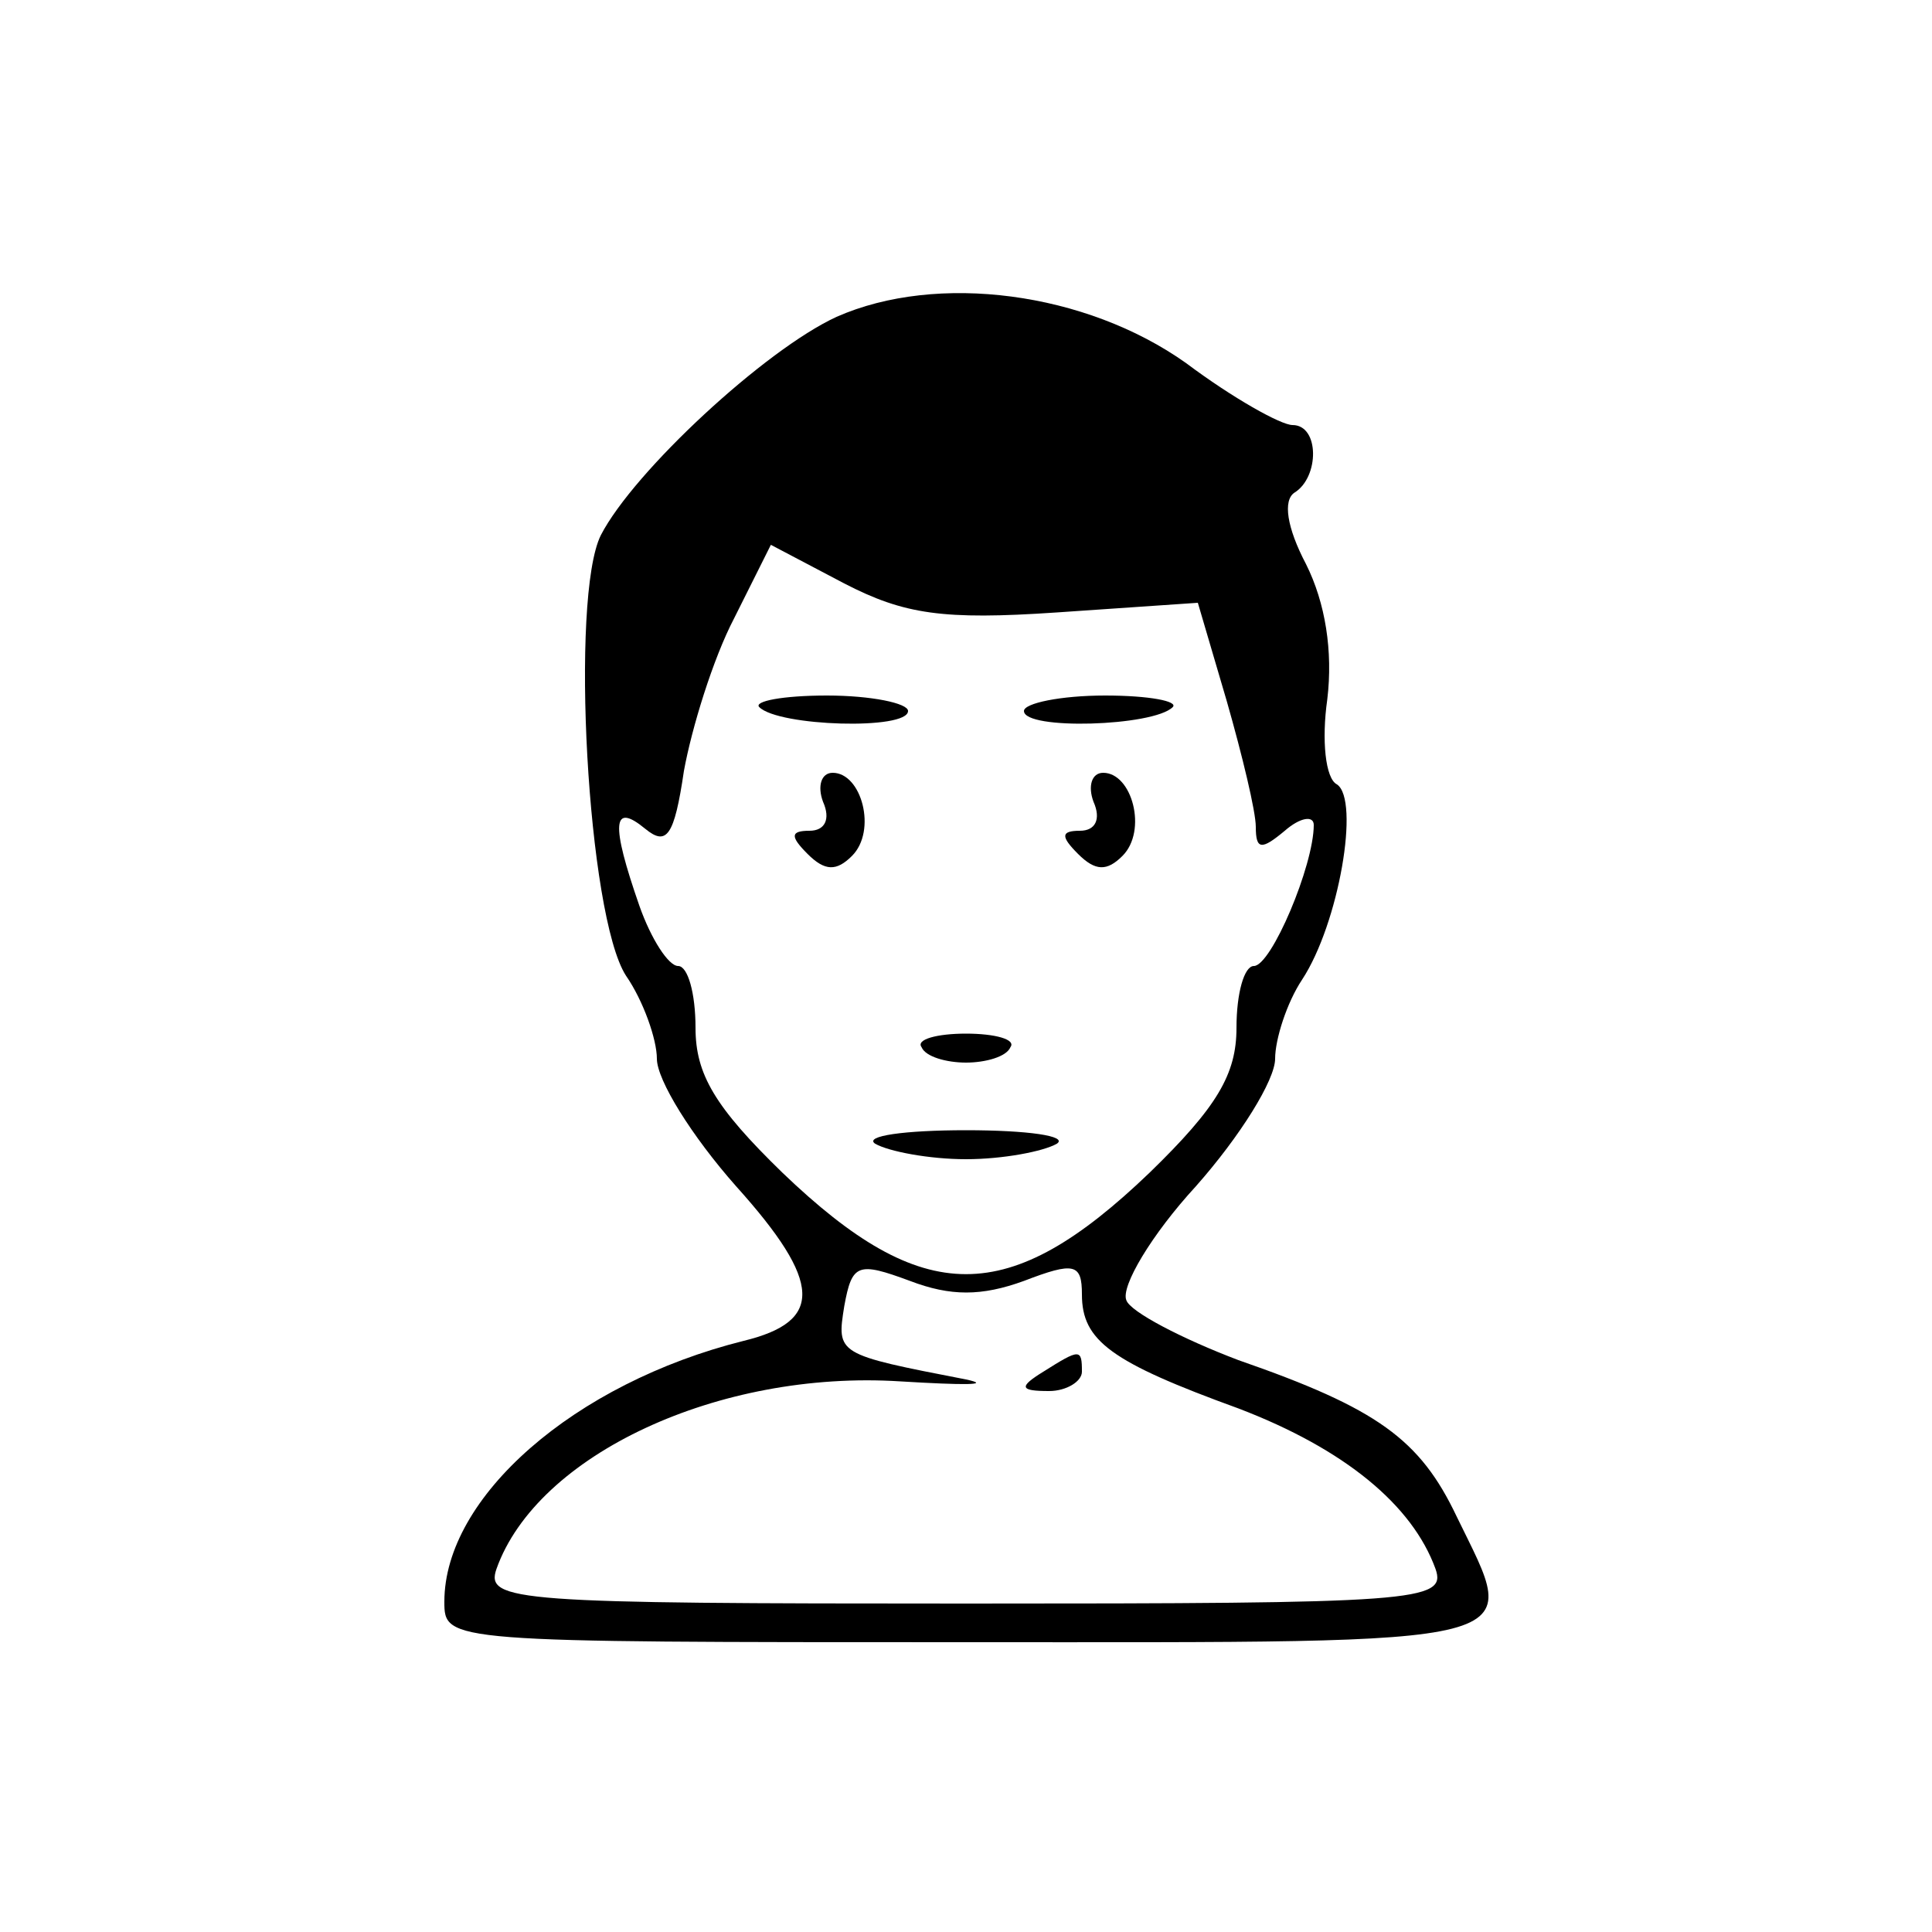 <?xml version="1.0" standalone="no"?>
<!DOCTYPE svg PUBLIC "-//W3C//DTD SVG 20010904//EN"
 "http://www.w3.org/TR/2001/REC-SVG-20010904/DTD/svg10.dtd">
<svg version="1.0" xmlns="http://www.w3.org/2000/svg"
 width="100pt" height="100pt" viewBox="0 0 100 100"
 preserveAspectRatio="xMidYMid meet">

<g transform="translate(0,100) scale(0.1,-0.1)"
fill="#000000" stroke="none">
<path d="M433 836 c-37 -17 -105 -80 -122 -113 -16 -32 -7 -197 13 -228 9 -13
16 -33 16 -43 0 -11 18 -40 41 -66 45 -50 45 -70 4 -80 -88 -22 -155 -81 -155
-135 0 -21 1 -21 270 -21 299 0 287 -3 254 65 -19 40 -41 56 -113 81 -29 11
-56 25 -58 31 -3 7 13 34 36 59 23 26 41 55 41 66 0 10 6 29 14 41 19 29 30
93 18 101 -6 3 -8 23 -5 44 3 25 -1 50 -11 70 -10 19 -12 33 -6 37 13 8 13 35
-1 35 -6 0 -31 14 -55 32 -52 37 -129 47 -181 24z m114 -153 l73 5 15 -51 c8
-28 15 -57 15 -65 0 -12 3 -12 15 -2 8 7 15 8 15 3 0 -21 -22 -73 -31 -73 -5
0 -9 -14 -9 -32 0 -24 -10 -41 -45 -75 -73 -70 -117 -70 -190 0 -35 34 -45 51
-45 75 0 18 -4 32 -9 32 -5 0 -14 14 -20 31 -15 43 -14 54 3 40 11 -9 15 -4
20 30 4 22 15 58 26 79 l19 38 38 -20 c31 -16 51 -19 110 -15z m-17 -346 c26
10 30 9 30 -7 0 -24 15 -35 81 -59 55 -21 90 -50 102 -83 6 -17 -10 -18 -243
-18 -233 0 -249 1 -243 18 21 59 115 103 209 97 33 -2 48 -2 34 1 -67 13 -67
13 -63 38 4 22 7 23 34 13 21 -8 37 -8 59 0z"/>
<path d="M393 634 c10 -10 77 -12 77 -2 0 4 -19 8 -42 8 -23 0 -38 -3 -35 -6z"/>
<path d="M530 632 c0 -10 67 -8 77 2 3 3 -12 6 -35 6 -23 0 -42 -4 -42 -8z"/>
<path d="M426 585 c4 -9 1 -15 -7 -15 -10 0 -10 -3 -1 -12 9 -9 15 -9 23 -1
13 13 5 43 -10 43 -6 0 -8 -7 -5 -15z"/>
<path d="M566 585 c4 -9 1 -15 -7 -15 -10 0 -10 -3 -1 -12 9 -9 15 -9 23 -1
13 13 5 43 -10 43 -6 0 -8 -7 -5 -15z"/>
<path d="M477 458 c2 -5 13 -8 23 -8 10 0 21 3 23 8 3 4 -8 7 -23 7 -15 0 -26
-3 -23 -7z"/>
<path d="M453 408 c7 -4 28 -8 47 -8 19 0 40 4 47 8 6 4 -15 7 -47 7 -32 0
-53 -3 -47 -7z"/>
<path d="M540 290 c-13 -8 -12 -10 3 -10 9 0 17 5 17 10 0 12 -1 12 -20 0z"/>
</g>
</svg>
